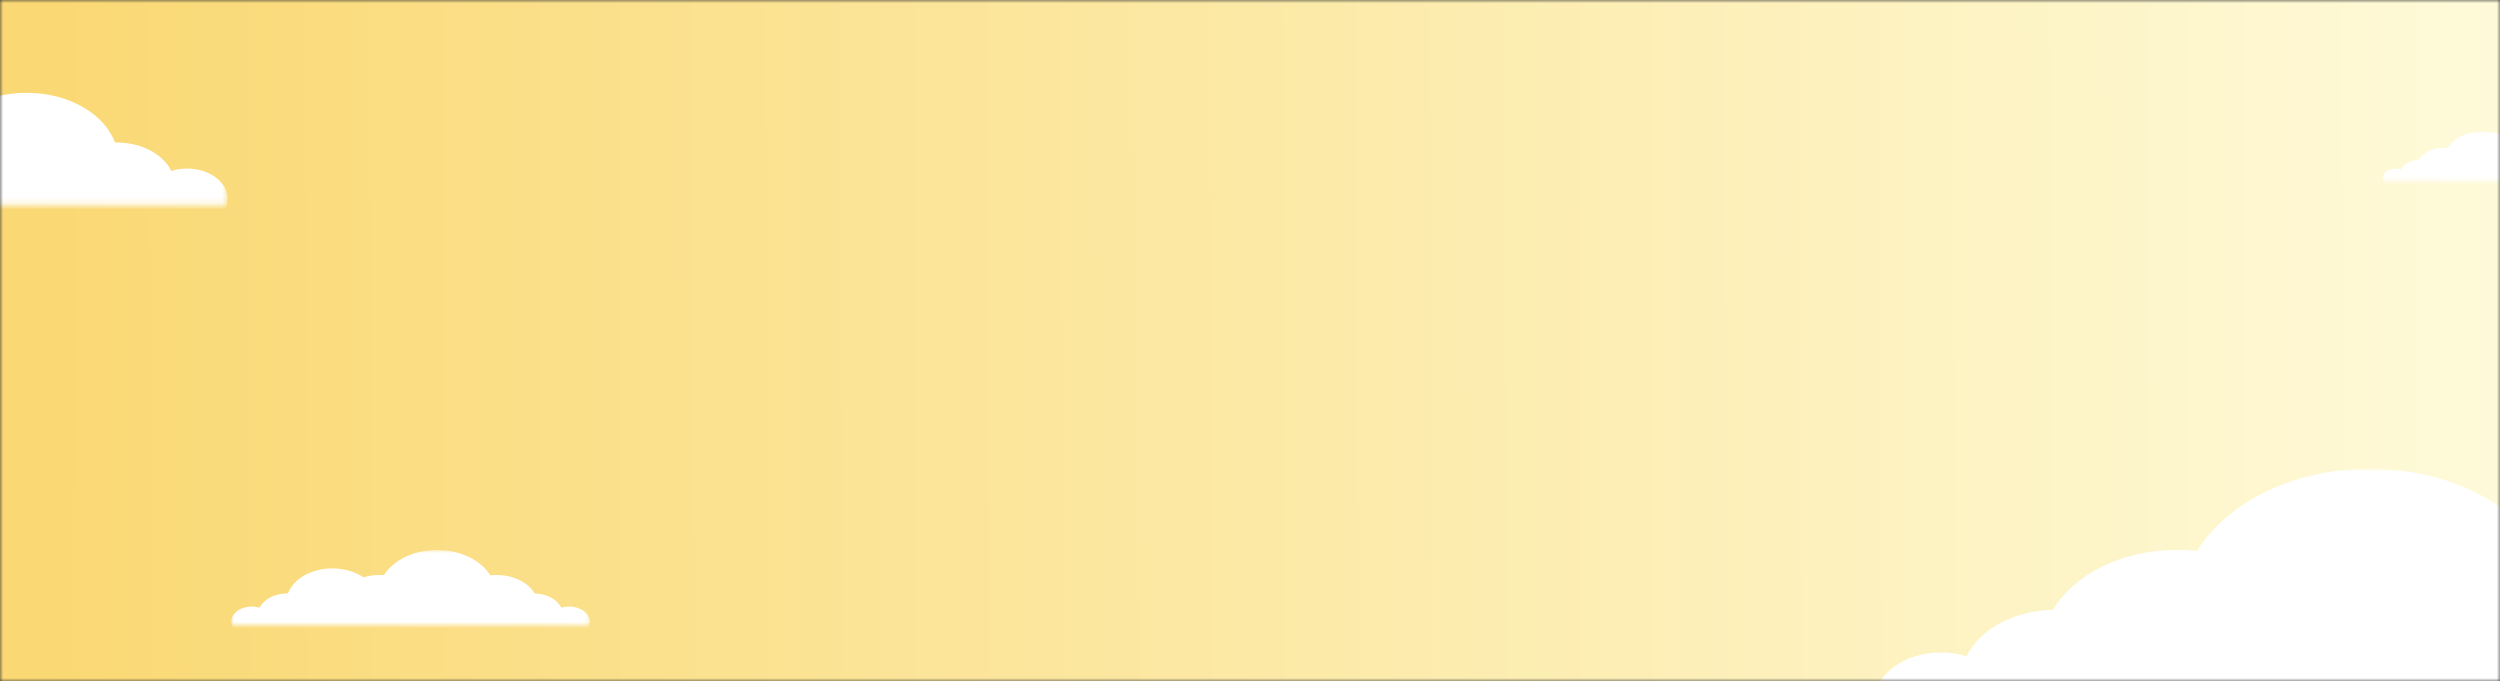 <svg width="400" height="109" viewBox="0 0 400 109" fill="none" xmlns="http://www.w3.org/2000/svg">
<rect x="0" y="0" width="400" height="109" fill="#333333" stroke="none"/>
<mask id="mask0_1_1914" style="mask-type:alpha" maskUnits="userSpaceOnUse" x="0" y="0" width="400" height="109">
<path d="M400 0H0V109H400V0Z" fill="url(#paint0_linear_1_1914)"/>
</mask>
<g mask="url(#mask0_1_1914)">
<path d="M400 0H0V125H400V0Z" fill="url(#paint1_linear_1_1914)"/>
<mask id="mask1_1_1914" style="mask-type:alpha" maskUnits="userSpaceOnUse" x="-78" y="9" width="115" height="24">
<rect x="-78" y="9" width="114.407" height="23.824" fill="#D9D9D9"/>
</mask>
<g mask="url(#mask1_1_1914)">
<path fill-rule="evenodd" clip-rule="evenodd" d="M-18.953 34.417C-21.844 35.79 -25.281 36.586 -28.969 36.586C-32.791 36.586 -36.345 35.731 -39.3 34.264C-41.606 35.712 -44.59 36.584 -47.849 36.584C-50.203 36.584 -52.413 36.129 -54.329 35.33C-55.843 36.123 -57.691 36.588 -59.685 36.588C-62.084 36.588 -64.27 35.915 -65.92 34.809C-67.108 35.894 -68.922 36.587 -70.954 36.587C-74.533 36.587 -77.435 34.435 -77.435 31.781C-77.435 29.126 -74.533 26.974 -70.954 26.974C-70.06 26.974 -69.209 27.108 -68.434 27.351C-67.172 24.757 -63.874 22.886 -59.97 22.799C-57.916 19.348 -53.261 16.94 -47.849 16.94C-47.18 16.94 -46.524 16.977 -45.882 17.047C-42.944 12.298 -36.476 9 -28.969 9C-21.489 9 -15.04 12.275 -12.088 16.997C-11.616 16.959 -11.137 16.94 -10.652 16.94C-8.858 16.94 -7.147 17.204 -5.586 17.684C-2.982 15.924 0.481 14.85 4.282 14.85C11.011 14.85 16.681 18.214 18.4 22.798C18.484 22.796 18.568 22.796 18.653 22.796C22.681 22.796 26.111 24.695 27.403 27.352C28.178 27.109 29.031 26.974 29.926 26.974C33.505 26.974 36.407 29.126 36.407 31.781C36.407 34.435 33.505 36.587 29.926 36.587C27.893 36.587 26.078 35.893 24.89 34.807C23.24 35.914 21.053 36.588 18.653 36.588C16.232 36.588 14.028 35.903 12.374 34.779C10.055 35.92 7.273 36.584 4.282 36.584C1.469 36.584 -1.159 35.997 -3.39 34.978C-5.476 35.993 -7.971 36.584 -10.652 36.584C-13.795 36.584 -16.682 35.773 -18.953 34.417Z" fill="white"/>
</g>
<mask id="mask2_1_1914" style="mask-type:alpha" maskUnits="userSpaceOnUse" x="37" y="88" width="58" height="12">
<rect width="57.626" height="12" transform="matrix(-1 0 0 1 94.626 88)" fill="#D9D9D9"/>
</mask>
<g mask="url(#mask2_1_1914)">
<path fill-rule="evenodd" clip-rule="evenodd" d="M64.883 100.803C66.339 101.494 68.07 101.895 69.927 101.895C71.853 101.895 73.644 101.464 75.132 100.724C76.294 101.454 77.797 101.894 79.439 101.894C80.624 101.894 81.737 101.664 82.702 101.262C83.465 101.661 84.395 101.895 85.398 101.895C86.607 101.895 87.709 101.556 88.54 100.999C89.138 101.546 90.052 101.895 91.076 101.895C92.879 101.895 94.34 100.811 94.34 99.474C94.34 98.137 92.879 97.053 91.076 97.053C90.625 97.053 90.196 97.121 89.806 97.243C89.171 95.937 87.51 94.994 85.545 94.95C84.51 93.212 82.166 91.999 79.439 91.999C79.102 91.999 78.77 92.017 78.446 92.053C76.966 89.661 73.708 88 69.927 88C66.16 88 62.912 89.649 61.424 92.027C61.188 92.008 60.947 91.999 60.704 91.999C59.799 91.999 58.937 92.132 58.15 92.374C56.839 91.487 55.094 90.946 53.179 90.946C49.79 90.946 46.934 92.641 46.068 94.949C46.026 94.948 45.985 94.948 45.943 94.948C43.914 94.948 42.186 95.905 41.535 97.243C41.145 97.121 40.716 97.053 40.266 97.053C38.463 97.053 37.001 98.137 37.001 99.474C37.001 100.811 38.463 101.895 40.266 101.895C41.289 101.895 42.203 101.546 42.802 100.999C43.633 101.556 44.734 101.895 45.943 101.895C47.161 101.895 48.271 101.55 49.104 100.985C50.272 101.559 51.673 101.894 53.179 101.894C54.596 101.894 55.92 101.597 57.045 101.084C58.095 101.596 59.353 101.894 60.704 101.894C62.286 101.894 63.739 101.485 64.883 100.803Z" fill="white"/>
</g>
<mask id="mask3_1_1914" style="mask-type:alpha" maskUnits="userSpaceOnUse" x="381" y="21" width="38" height="8">
<rect x="381" y="21" width="38" height="7.913" fill="#D9D9D9"/>
</mask>
<g mask="url(#mask3_1_1914)">
<path fill-rule="evenodd" clip-rule="evenodd" d="M400.613 29.442C399.652 29.898 398.511 30.163 397.286 30.163C396.016 30.163 394.836 29.879 393.855 29.392C393.088 29.872 392.097 30.162 391.015 30.162C390.233 30.162 389.499 30.011 388.862 29.745C388.359 30.009 387.746 30.163 387.083 30.163C386.287 30.163 385.56 29.939 385.012 29.572C384.618 29.933 384.015 30.163 383.34 30.163C382.152 30.163 381.188 29.448 381.188 28.566C381.188 27.685 382.152 26.97 383.34 26.97C383.637 26.97 383.92 27.014 384.177 27.095C384.596 26.233 385.692 25.612 386.989 25.583C387.672 24.437 389.218 23.637 391.015 23.637C391.237 23.637 391.455 23.649 391.668 23.673C392.644 22.096 394.792 21 397.286 21C399.77 21 401.912 22.088 402.893 23.656C403.049 23.644 403.209 23.637 403.37 23.637C403.966 23.637 404.534 23.725 405.052 23.884C405.917 23.3 407.067 22.943 408.33 22.943C410.565 22.943 412.448 24.06 413.019 25.583C413.047 25.582 413.075 25.582 413.103 25.582C414.441 25.582 415.58 26.213 416.01 27.095C416.267 27.015 416.55 26.97 416.847 26.97C418.036 26.97 419 27.685 419 28.566C419 29.448 418.036 30.163 416.847 30.163C416.172 30.163 415.569 29.932 415.175 29.572C414.627 29.939 413.9 30.163 413.103 30.163C412.299 30.163 411.567 29.935 411.018 29.562C410.248 29.941 409.324 30.162 408.33 30.162C407.396 30.162 406.523 29.967 405.782 29.628C405.089 29.966 404.26 30.162 403.37 30.162C402.326 30.162 401.367 29.892 400.613 29.442Z" fill="white"/>
</g>
<mask id="mask4_1_1914" style="mask-type:alpha" maskUnits="userSpaceOnUse" x="299" y="75" width="188" height="39">
<rect x="299" y="75" width="187.102" height="38.962" fill="#D9D9D9"/>
</mask>
<g mask="url(#mask4_1_1914)">
<path fill-rule="evenodd" clip-rule="evenodd" d="M395.567 116.566C390.839 118.812 385.217 120.114 379.185 120.114C372.933 120.114 367.122 118.715 362.29 116.317C358.517 118.684 353.638 120.111 348.309 120.111C344.459 120.111 340.844 119.366 337.711 118.06C335.235 119.356 332.214 120.117 328.952 120.117C325.028 120.117 321.452 119.015 318.754 117.205C316.811 118.981 313.844 120.115 310.521 120.115C304.667 120.115 299.921 116.596 299.921 112.254C299.921 107.913 304.667 104.394 310.521 104.394C311.983 104.394 313.376 104.613 314.643 105.01C316.707 100.769 322.101 97.708 328.485 97.565C331.845 91.922 339.457 87.984 348.309 87.984C349.402 87.984 350.477 88.044 351.526 88.16C356.332 80.394 366.909 75 379.185 75C391.417 75 401.963 80.355 406.792 88.077C407.563 88.016 408.347 87.984 409.14 87.984C412.075 87.984 414.874 88.417 417.427 89.201C421.685 86.323 427.348 84.568 433.564 84.568C444.568 84.568 453.84 90.068 456.653 97.564C456.791 97.561 456.929 97.56 457.067 97.56C463.654 97.56 469.263 100.666 471.377 105.011C472.644 104.613 474.038 104.394 475.501 104.394C481.355 104.394 486.1 107.913 486.1 112.254C486.1 116.596 481.355 120.115 475.501 120.115C472.177 120.115 469.21 118.98 467.267 117.205C464.569 119.015 460.992 120.117 457.067 120.117C453.109 120.117 449.504 118.996 446.799 117.158C443.007 119.025 438.457 120.112 433.564 120.112C428.963 120.112 424.665 119.15 421.015 117.483C417.605 119.144 413.525 120.111 409.14 120.111C404.001 120.111 399.281 118.783 395.567 116.566Z" fill="white"/>
</g>
</g>
<defs>
<linearGradient id="paint0_linear_1_1914" x1="400" y1="54.499" x2="7.5" y2="54.499" gradientUnits="userSpaceOnUse">
<stop stop-color="#131414"/>
<stop offset="1" stop-color="#020202"/>
</linearGradient>
<linearGradient id="paint1_linear_1_1914" x1="400" y1="-0.003" x2="-1.428" y2="1.8" gradientUnits="userSpaceOnUse">
<stop stop-color="#FEFAD9"/>
<stop offset="1" stop-color="#FAD872"/>
</linearGradient>
</defs>
</svg>

